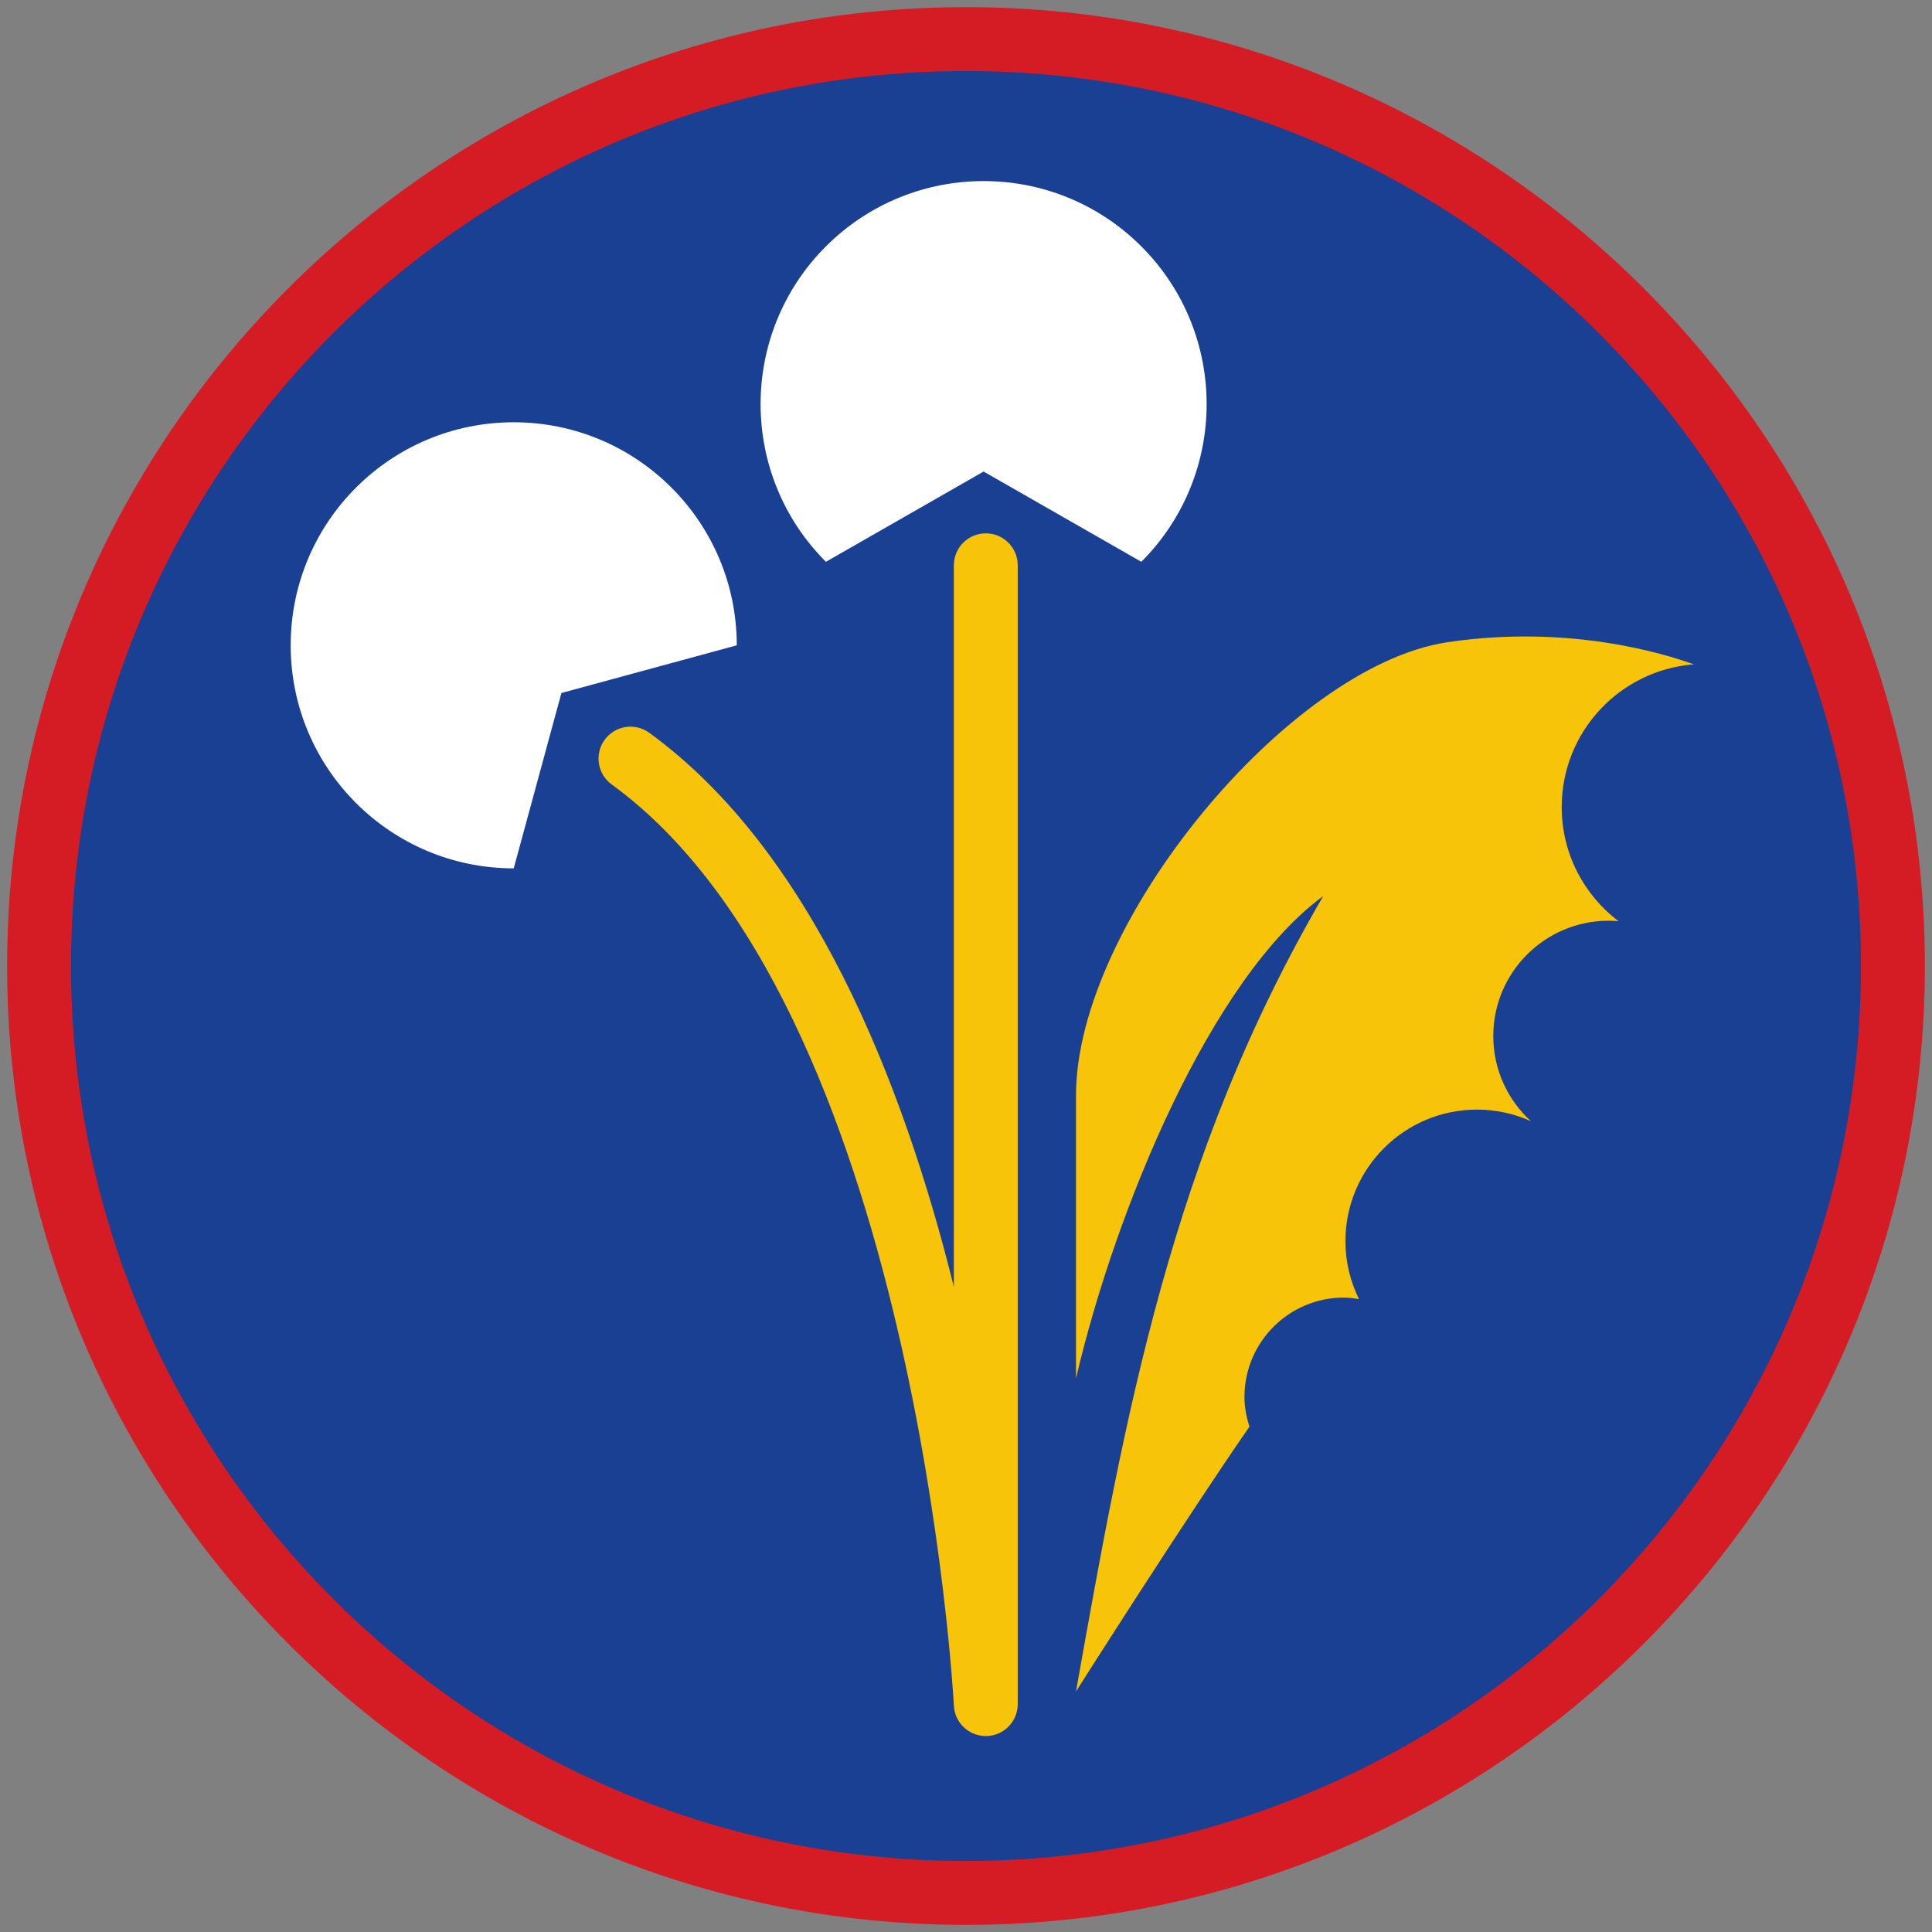 <?xml version="1.0" encoding="iso-8859-1"?>
<!-- Generator: Adobe Illustrator 22.1.0, SVG Export Plug-In . SVG Version: 6.00 Build 0)  -->
<svg version="1.1" xmlns="http://www.w3.org/2000/svg" xmlns:xlink="http://www.w3.org/1999/xlink" x="0px" y="0px"
	 viewBox="0 0 90.709 90.709" style="enable-background:new 0 0 90.709 90.709;" xml:space="preserve">
<rect x="0" y="0" width="90.709" height="90.709" fill="#808080" stroke="none"/>
<g id="ratownik-1">
	<g>
		<g>
			
				<ellipse transform="matrix(0.828 -0.561 0.561 0.828 -17.629 33.225)" style="fill:#194093;" cx="45.354" cy="45.355" rx="43.52" ry="43.52"/>
			<g>
				<path style="fill:#d51c24; stroke:#d51c24;" d="M45.354,2.835c23.483,0,42.52,19.037,42.52,42.52c0,23.483-19.037,42.52-42.52,42.52
					c-23.483,0-42.52-19.037-42.52-42.52C2.835,21.871,21.871,2.835,45.354,2.835 M45.354,0.835c-24.548,0-44.52,19.972-44.52,44.52
					s19.971,44.52,44.52,44.52c24.548,0,44.52-19.972,44.52-44.52S69.903,0.835,45.354,0.835L45.354,0.835z"/>
			</g>
		</g>
	</g>
</g>
<g id="Warstwa_4">
	<g>
		<g>
			<path style="fill:#FFFFFF;" d="M46.181,22.139l7.405,4.238c4.089-4.089,4.089-10.72,0-14.809s-10.72-4.089-14.809,0
				s-4.089,10.72,0,14.809L46.181,22.139z"/>
		</g>
		<g>
			<path style="fill:#F8C409;" d="M46.284,81.509c-0.797,0-1.458-0.625-1.498-1.426c-0.017-0.327-1.804-32.885-16.066-43.252
				c-0.67-0.486-0.818-1.425-0.332-2.095c0.487-0.672,1.424-0.821,2.095-0.331c7.598,5.521,11.892,16.315,14.301,26.011V26.541
				c0-0.828,0.671-1.5,1.5-1.5s1.5,0.672,1.5,1.5v53.469c0,0.813-0.649,1.479-1.462,1.499C46.31,81.509,46.297,81.509,46.284,81.509
				z"/>
		</g>
		<g>
			<path style="fill:#FFFFFF;" d="M26.359,32.537l8.233-2.239c0-5.783-4.688-10.472-10.472-10.472s-10.472,4.688-10.472,10.472
				S18.336,40.77,24.12,40.77L26.359,32.537z"/>
		</g>
		<g>
			<path style="fill:#F8C409;" d="M62.129,42.069c-7.152,12.255-9.29,24.321-11.61,37.346c0.111-0.176,5.126-8.077,8.143-12.431
				c-0.139-0.442-0.234-0.903-0.234-1.391c0-2.58,2.091-4.671,4.671-4.671c0.242,0,0.474,0.036,0.706,0.071
				c-0.403-0.821-0.636-1.741-0.636-2.717c0-3.413,2.767-6.18,6.18-6.18c0.902,0,1.757,0.198,2.529,0.545
				c-1.083-0.991-1.767-2.411-1.767-3.995c0-2.992,2.425-5.417,5.417-5.417c0.156,0,0.31,0.01,0.463,0.023
				c-1.618-1.229-2.667-3.168-2.667-5.357c0-3.538,2.731-6.432,6.199-6.703c-1.395-0.508-5.888-1.89-11.575-1.037
				c-7.439,1.116-17.429,13.202-17.429,21.277c0,3.157,0,8.28,0,13.286C52.373,56.79,56.852,45.939,62.129,42.069z"/>
		</g>
	</g>
</g>
</svg>
